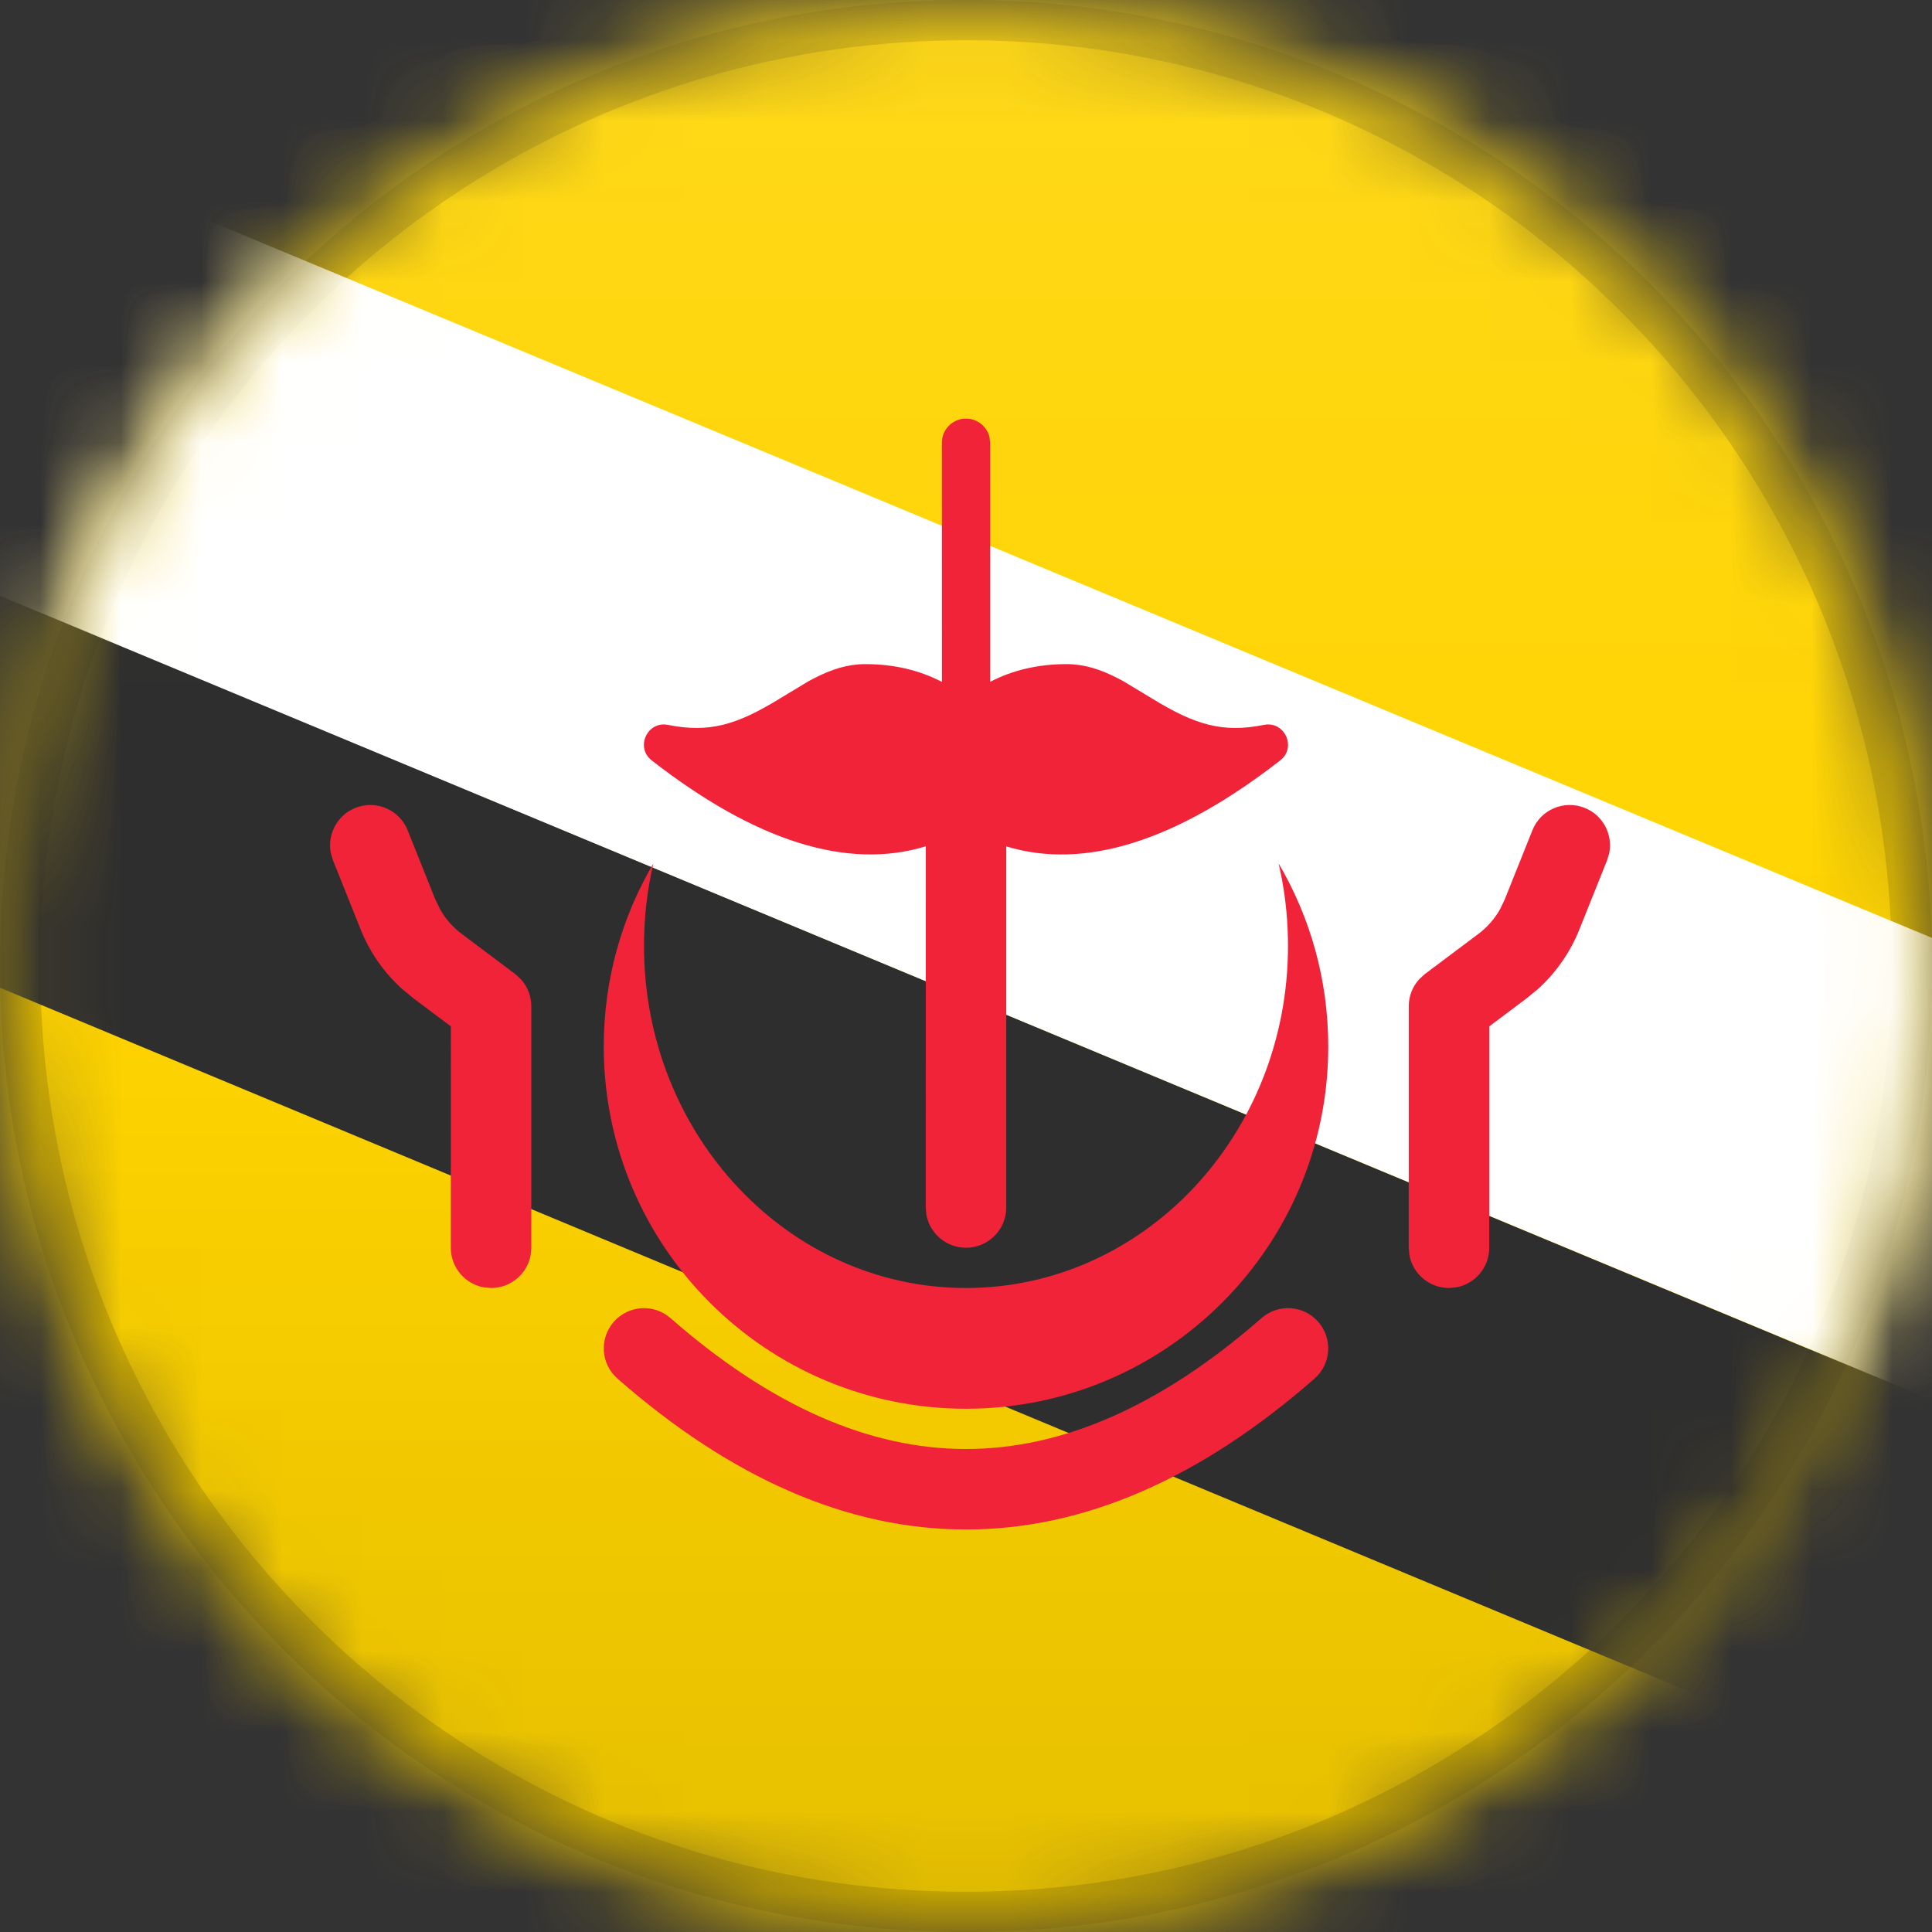 <?xml version="1.0" encoding="UTF-8"?>
<svg width="24px" height="24px" viewBox="0 0 24 24" version="1.1" xmlns="http://www.w3.org/2000/svg" xmlns:xlink="http://www.w3.org/1999/xlink">
    <rect x="0" y="0" width="24" height="24" fill="#333333" stroke="none"/>
    <title>BN</title>
    <defs>
        <circle id="path-1" cx="12" cy="12" r="12"></circle>
        <path d="M12,0 C18.627,-1.21743675e-15 24,5.373 24,12 C24,18.627 18.627,24 12,24 C5.373,24 8.11624501e-16,18.627 0,12 C-8.11624501e-16,5.373 5.373,1.21743675e-15 12,0 Z" id="path-3"></path>
        <linearGradient x1="50%" y1="0%" x2="50%" y2="100%" id="linearGradient-5">
            <stop stop-color="#000000" stop-opacity="0" offset="0%"></stop>
            <stop stop-color="#000000" offset="100%"></stop>
        </linearGradient>
        <linearGradient x1="50%" y1="0%" x2="50%" y2="100%" id="linearGradient-6">
            <stop stop-color="#FFFFFF" offset="0%"></stop>
            <stop stop-color="#FFFFFF" stop-opacity="0" offset="100%"></stop>
        </linearGradient>
    </defs>
    <g id="BN" stroke="none" stroke-width="1" fill="none" fill-rule="evenodd">
        <mask id="mask-2" fill="white">
            <use xlink:href="#path-1"></use>
        </mask>
        <g id="Mask"></g>
        <g id="Group" mask="url(#mask-2)">
            <g>
                <mask id="mask-4" fill="white">
                    <use xlink:href="#path-3"></use>
                </mask>
                <g id="Mask" fill-rule="nonzero"></g>
            </g>
        </g>
        <rect id="Rectangle" fill="#FFD400" mask="url(#mask-2)" x="0" y="0" width="24" height="24"></rect>
        <g id="Group" mask="url(#mask-2)">
            <g>
                <path d="M12,0.25 C15.245,0.25 18.182,1.565 20.309,3.691 C22.435,5.818 23.75,8.755 23.75,12 C23.75,15.245 22.435,18.182 20.309,20.309 C18.182,22.435 15.245,23.75 12,23.75 C8.755,23.75 5.818,22.435 3.691,20.309 C1.565,18.182 0.25,15.245 0.25,12 C0.25,8.755 1.565,5.818 3.691,3.691 C5.818,1.565 8.755,0.25 12,0.25 Z" id="Mask" stroke-opacity="0.15" stroke="#000000" stroke-width="0.5" fill-rule="nonzero"></path>
                <rect id="Dark" fill="url(#linearGradient-5)" style="mix-blend-mode: normal;" opacity="0.1" x="0" y="12" width="24" height="12"></rect>
                <rect id="Light" fill="url(#linearGradient-6)" opacity="0.1" style="mix-blend-mode: normal;" x="0" y="0" width="24" height="12"></rect>
            </g>
        </g>
        <path d="M-0,7.396 L24,17.396 L24,22.27 L-0,12.27 L-0,7.396 Z" id="Combined-Shape" fill="#2E2E2E" mask="url(#mask-2)"></path>
        <path d="M-0,1.662 L24,11.651 L24,17.392 L-0,7.402 L-0,1.662 Z" id="Combined-Shape" fill="#FFFFFF" mask="url(#mask-2)"></path>
        <path d="M16.376,16.421 C16.558,16.629 16.537,16.944 16.329,17.126 C14.911,18.368 13.465,19 12,19 C10.535,19 9.089,18.368 7.671,17.126 C7.463,16.944 7.442,16.629 7.624,16.421 C7.806,16.213 8.121,16.192 8.329,16.374 C9.577,17.466 10.798,18 12,18 C13.202,18 14.423,17.466 15.671,16.374 C15.879,16.192 16.194,16.213 16.376,16.421 Z M15.884,10.727 C16.276,11.394 16.5,12.171 16.5,13 C16.5,15.485 14.485,17.5 12,17.5 C9.515,17.5 7.5,15.485 7.5,13 C7.5,12.171 7.724,11.394 8.116,10.727 C8.04,11.054 8,11.397 8,11.75 C8,14.097 9.791,16 12,16 C14.209,16 16,14.097 16,11.75 C16,11.465 15.974,11.188 15.924,10.919 L15.884,10.727 Z M19.686,10.036 C19.914,10.127 20.037,10.367 19.99,10.599 L19.964,10.686 L19.62,11.545 C19.507,11.829 19.33,12.082 19.105,12.286 L18.964,12.402 L18.5,12.75 L18.5,15.5 C18.5,15.745 18.323,15.95 18.09,15.992 L18,16 C17.755,16 17.55,15.823 17.508,15.59 L17.5,15.5 L17.5,12.5 C17.5,12.374 17.547,12.254 17.631,12.163 L17.7,12.1 L18.364,11.602 C18.474,11.52 18.565,11.416 18.633,11.297 L18.692,11.174 L19.036,10.314 C19.138,10.058 19.429,9.933 19.686,10.036 Z M4.414,10.036 C4.671,9.933 4.962,10.058 5.064,10.314 L5.064,10.314 L5.408,11.174 L5.468,11.297 C5.535,11.416 5.627,11.52 5.737,11.602 L5.737,11.602 L6.4,12.1 L6.469,12.163 C6.553,12.254 6.6,12.374 6.6,12.5 L6.6,12.5 L6.6,15.5 L6.592,15.59 C6.55,15.823 6.346,16 6.1,16 L6.1,16 L6.01,15.992 C5.777,15.95 5.6,15.745 5.6,15.5 L5.6,15.5 L5.601,12.75 L5.137,12.402 L4.996,12.286 C4.77,12.082 4.593,11.829 4.48,11.545 L4.48,11.545 L4.136,10.686 L4.11,10.599 C4.063,10.367 4.187,10.127 4.414,10.036 Z M12,5.2 C12.142,5.2 12.261,5.299 12.292,5.431 L12.3,5.5 L12.3,8.47 C12.581,8.324 12.899,8.25 13.249,8.25 C13.466,8.25 13.668,8.312 13.896,8.431 L13.963,8.467 L14.319,8.682 C14.847,9.005 15.189,9.107 15.7,9.005 C15.959,8.953 16.111,9.285 15.902,9.447 C14.618,10.446 13.477,10.812 12.5,10.514 L12.5,15 C12.5,15.276 12.276,15.5 12,15.5 C11.755,15.5 11.55,15.323 11.508,15.09 L11.5,15 L11.501,10.513 C10.524,10.812 9.382,10.447 8.097,9.447 C7.888,9.285 8.04,8.953 8.299,9.005 C8.81,9.107 9.152,9.005 9.68,8.682 L9.68,8.682 L10.036,8.467 L10.103,8.431 C10.331,8.312 10.533,8.25 10.75,8.25 C11.101,8.25 11.419,8.324 11.701,8.471 L11.7,5.5 C11.7,5.334 11.834,5.2 12,5.2 Z" id="Combined-Shape" fill="#F12339" mask="url(#mask-2)"></path>
    </g>
</svg>